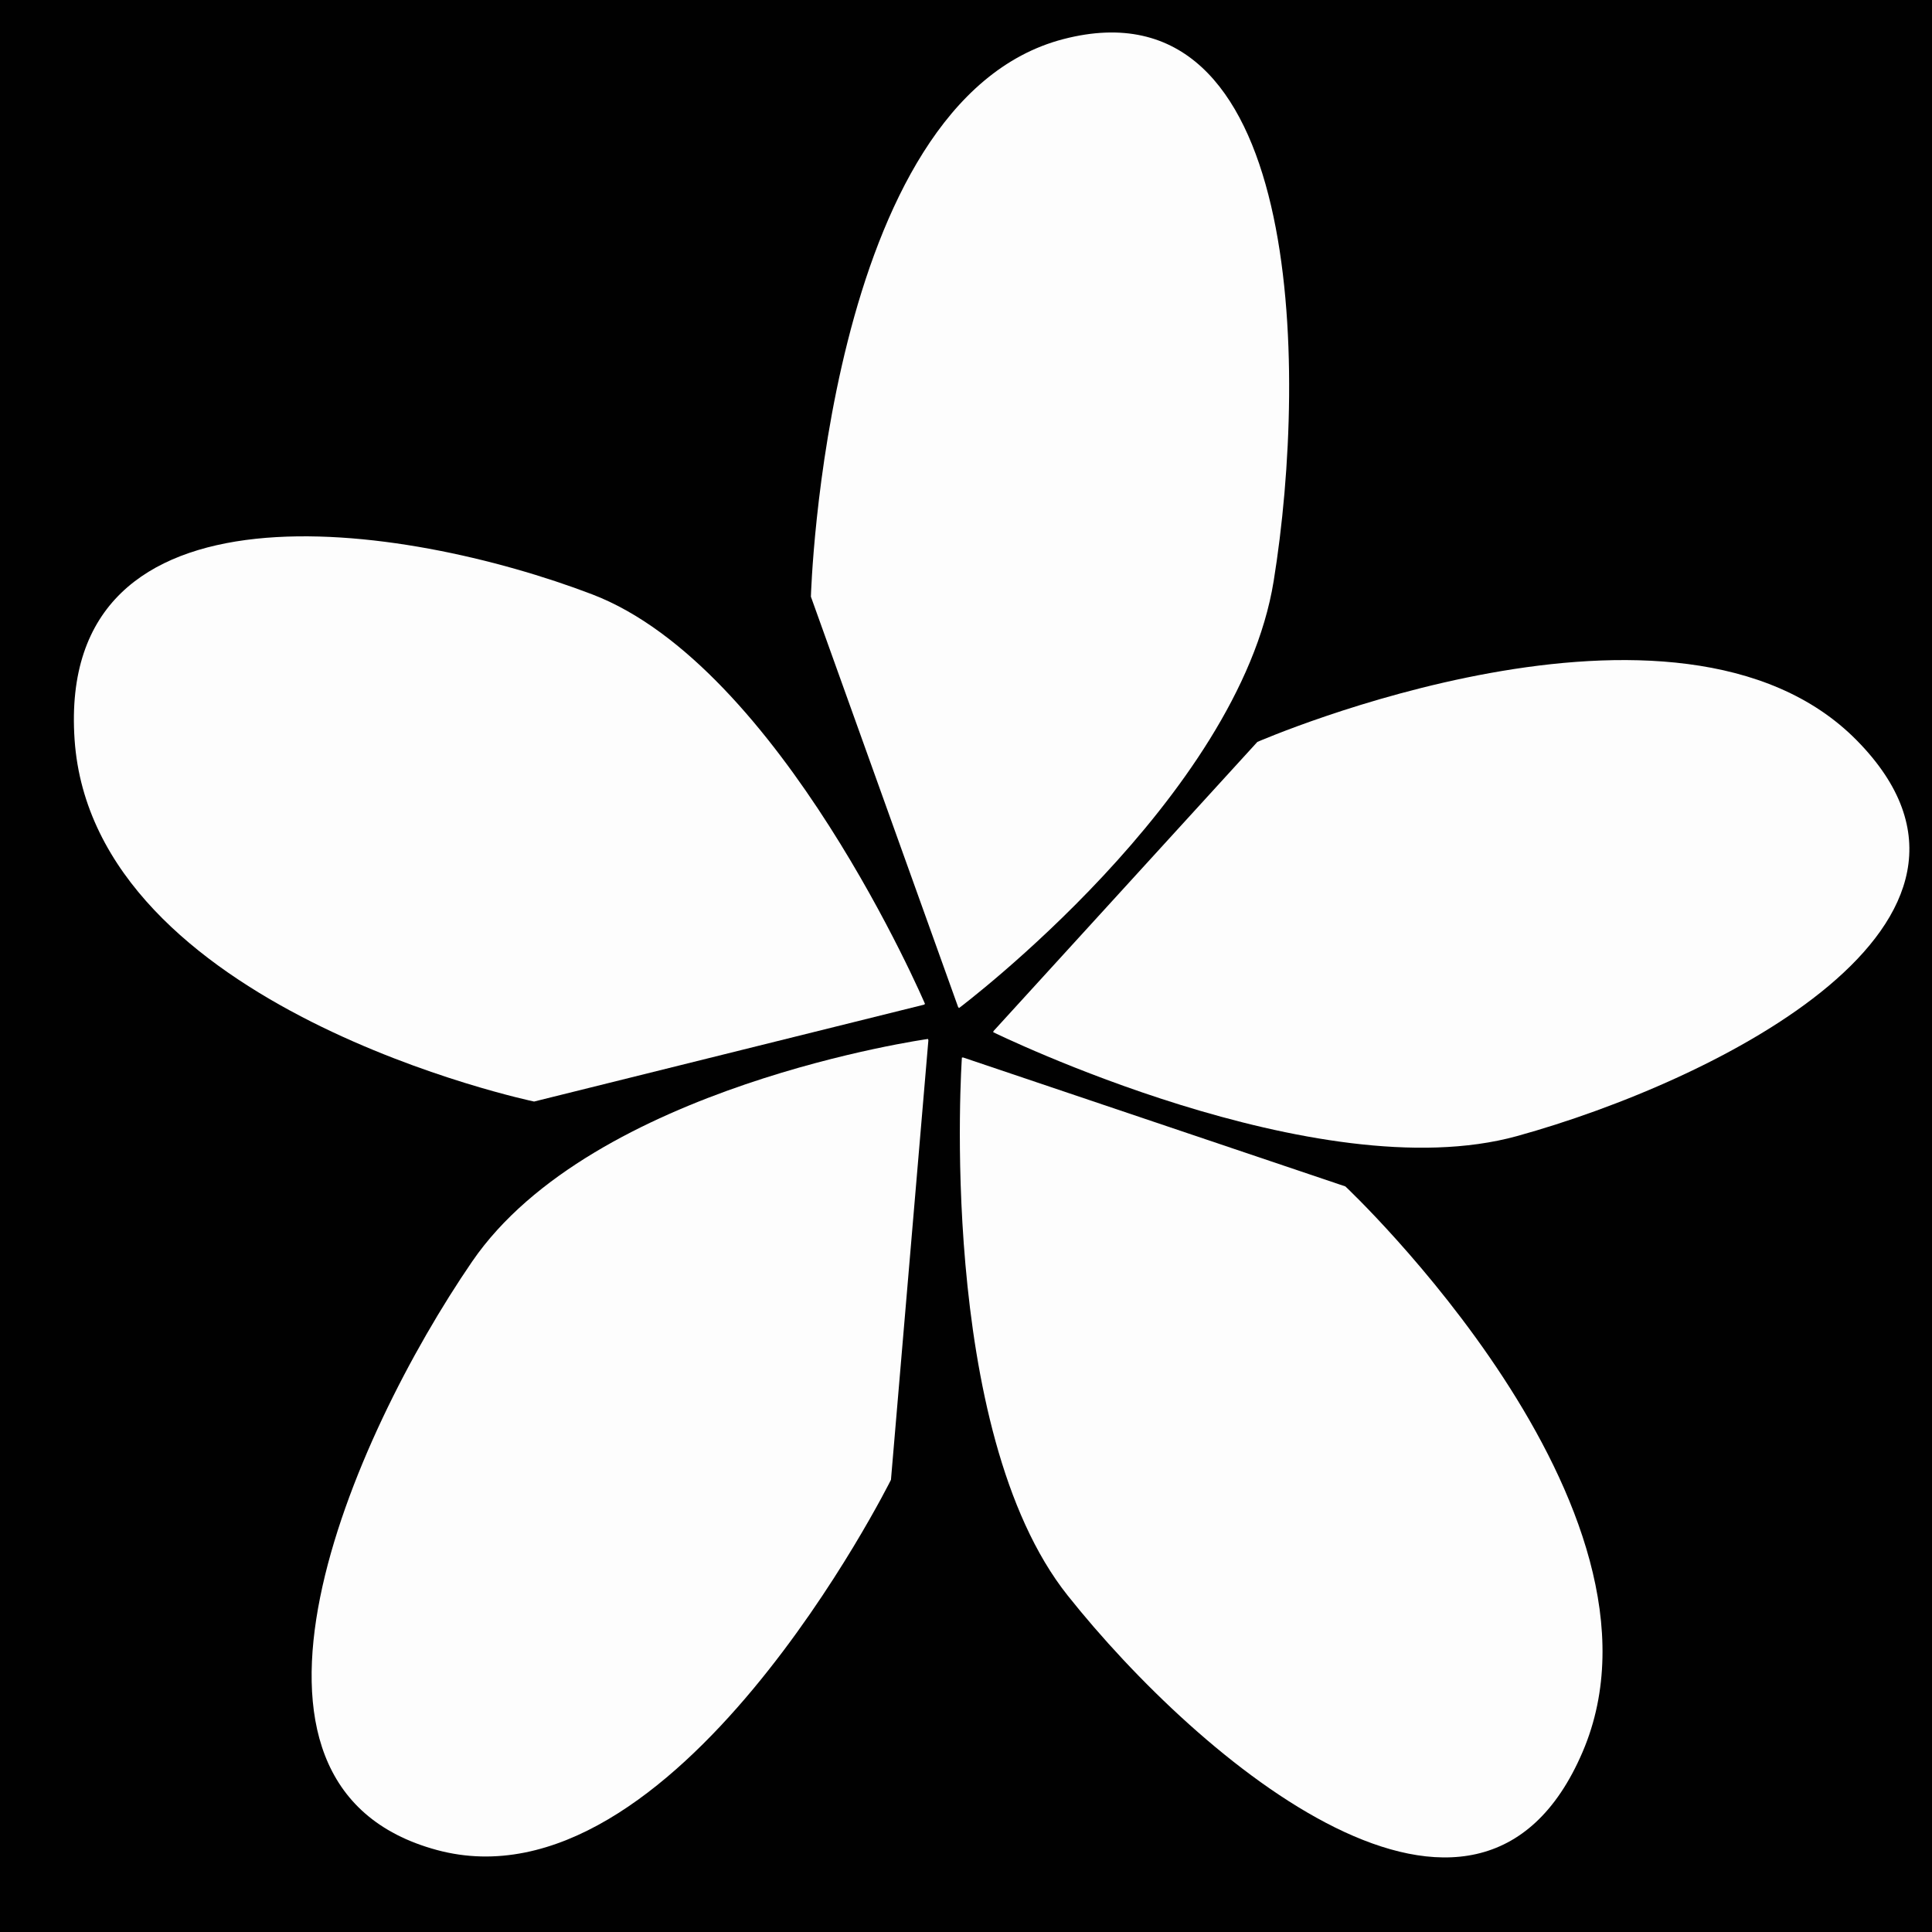 <?xml version="1.0" encoding="UTF-8" standalone="no"?>
<!-- Created with Inkscape (http://www.inkscape.org/) -->

<svg
   width="56"
   height="56"
   viewBox="0 0 14.817 14.817"
   version="1.1"
   id="svg5"
   inkscape:export-filename="flower.png"
   inkscape:export-xdpi="96"
   inkscape:export-ydpi="96"
   inkscape:version="1.2.1 (9c6d41e4, 2022-07-14)"
   sodipodi:docname="flower.svg"
   xmlns:inkscape="http://www.inkscape.org/namespaces/inkscape"
   xmlns:sodipodi="http://sodipodi.sourceforge.net/DTD/sodipodi-0.dtd"
   xmlns="http://www.w3.org/2000/svg"
   xmlns:svg="http://www.w3.org/2000/svg">
  <rect x="0" y="0" width="14.817" height="14.817" fill="#808080" stroke="none"/>
  <sodipodi:namedview
     id="namedview7"
     pagecolor="#505050"
     bordercolor="#eeeeee"
     borderopacity="1"
     inkscape:showpageshadow="0"
     inkscape:pageopacity="0"
     inkscape:pagecheckerboard="0"
     inkscape:deskcolor="#505050"
     inkscape:document-units="mm"
     showgrid="false"
     inkscape:zoom="9.5144352"
     inkscape:cx="29.323864"
     inkscape:cy="26.643726"
     inkscape:current-layer="layer1" />
  <defs
     id="defs2" />
  <g
     inkscape:label="Layer 1"
     inkscape:groupmode="layer"
     id="layer1">
    <rect
       style="opacity:0.99;fill:#000000;stroke-width:0.269"
       id="rect717"
       width="15.156"
       height="15.044"
       x="-0.083"
       y="-14.878"
       transform="rotate(90)" />
    <path
       style="opacity:0.99;fill:#ffffff;stroke-width:0.38"
       d="M 7.348,7.723 6.219,4.576 c 0,0 0.108,-3.801 1.936,-4.276 C 9.983,-0.175 10.037,2.794 9.768,4.457 9.499,6.12 7.355,7.731 7.355,7.731"
       id="path398" />
    <path
       style="opacity:0.99;fill:#ffffff;stroke-width:0.367"
       d="M 7.62,7.907 9.643,5.69 c 0,0 3.227,-1.405 4.598,-0.011 1.371,1.394 -1.077,2.611 -2.607,3.034 C 10.104,9.136 7.617,7.916 7.617,7.916"
       id="path398-8" />
    <path
       style="opacity:0.99;fill:#ffffff;stroke-width:0.38"
       d="m 7.386,8.11 2.932,0.989 c 0,0 2.623,2.464 1.819,4.338 C 11.333,15.312 9.198,13.506 8.188,12.236 7.179,10.967 7.377,8.111 7.377,8.111"
       id="path398-8-6" />
    <path
       style="opacity:0.99;fill:#ffffff;stroke-width:0.38"
       d="M 7.12,7.978 6.833,11.349 c 0,0 -1.658,3.333 -3.483,2.839 C 1.525,13.694 2.698,11.022 3.621,9.675 4.545,8.328 7.117,7.968 7.117,7.968"
       id="path398-8-6-5" />
    <path
       style="opacity:0.99;fill:#ffffff;stroke-width:0.38"
       d="M 7.087,7.705 4.096,8.448 c 0,0 -3.383,-0.708 -3.524,-2.776 C 0.431,3.603 3.095,4.006 4.541,4.558 5.987,5.11 7.094,7.699 7.094,7.699"
       id="path398-8-6-5-7" />
  </g>
</svg>
